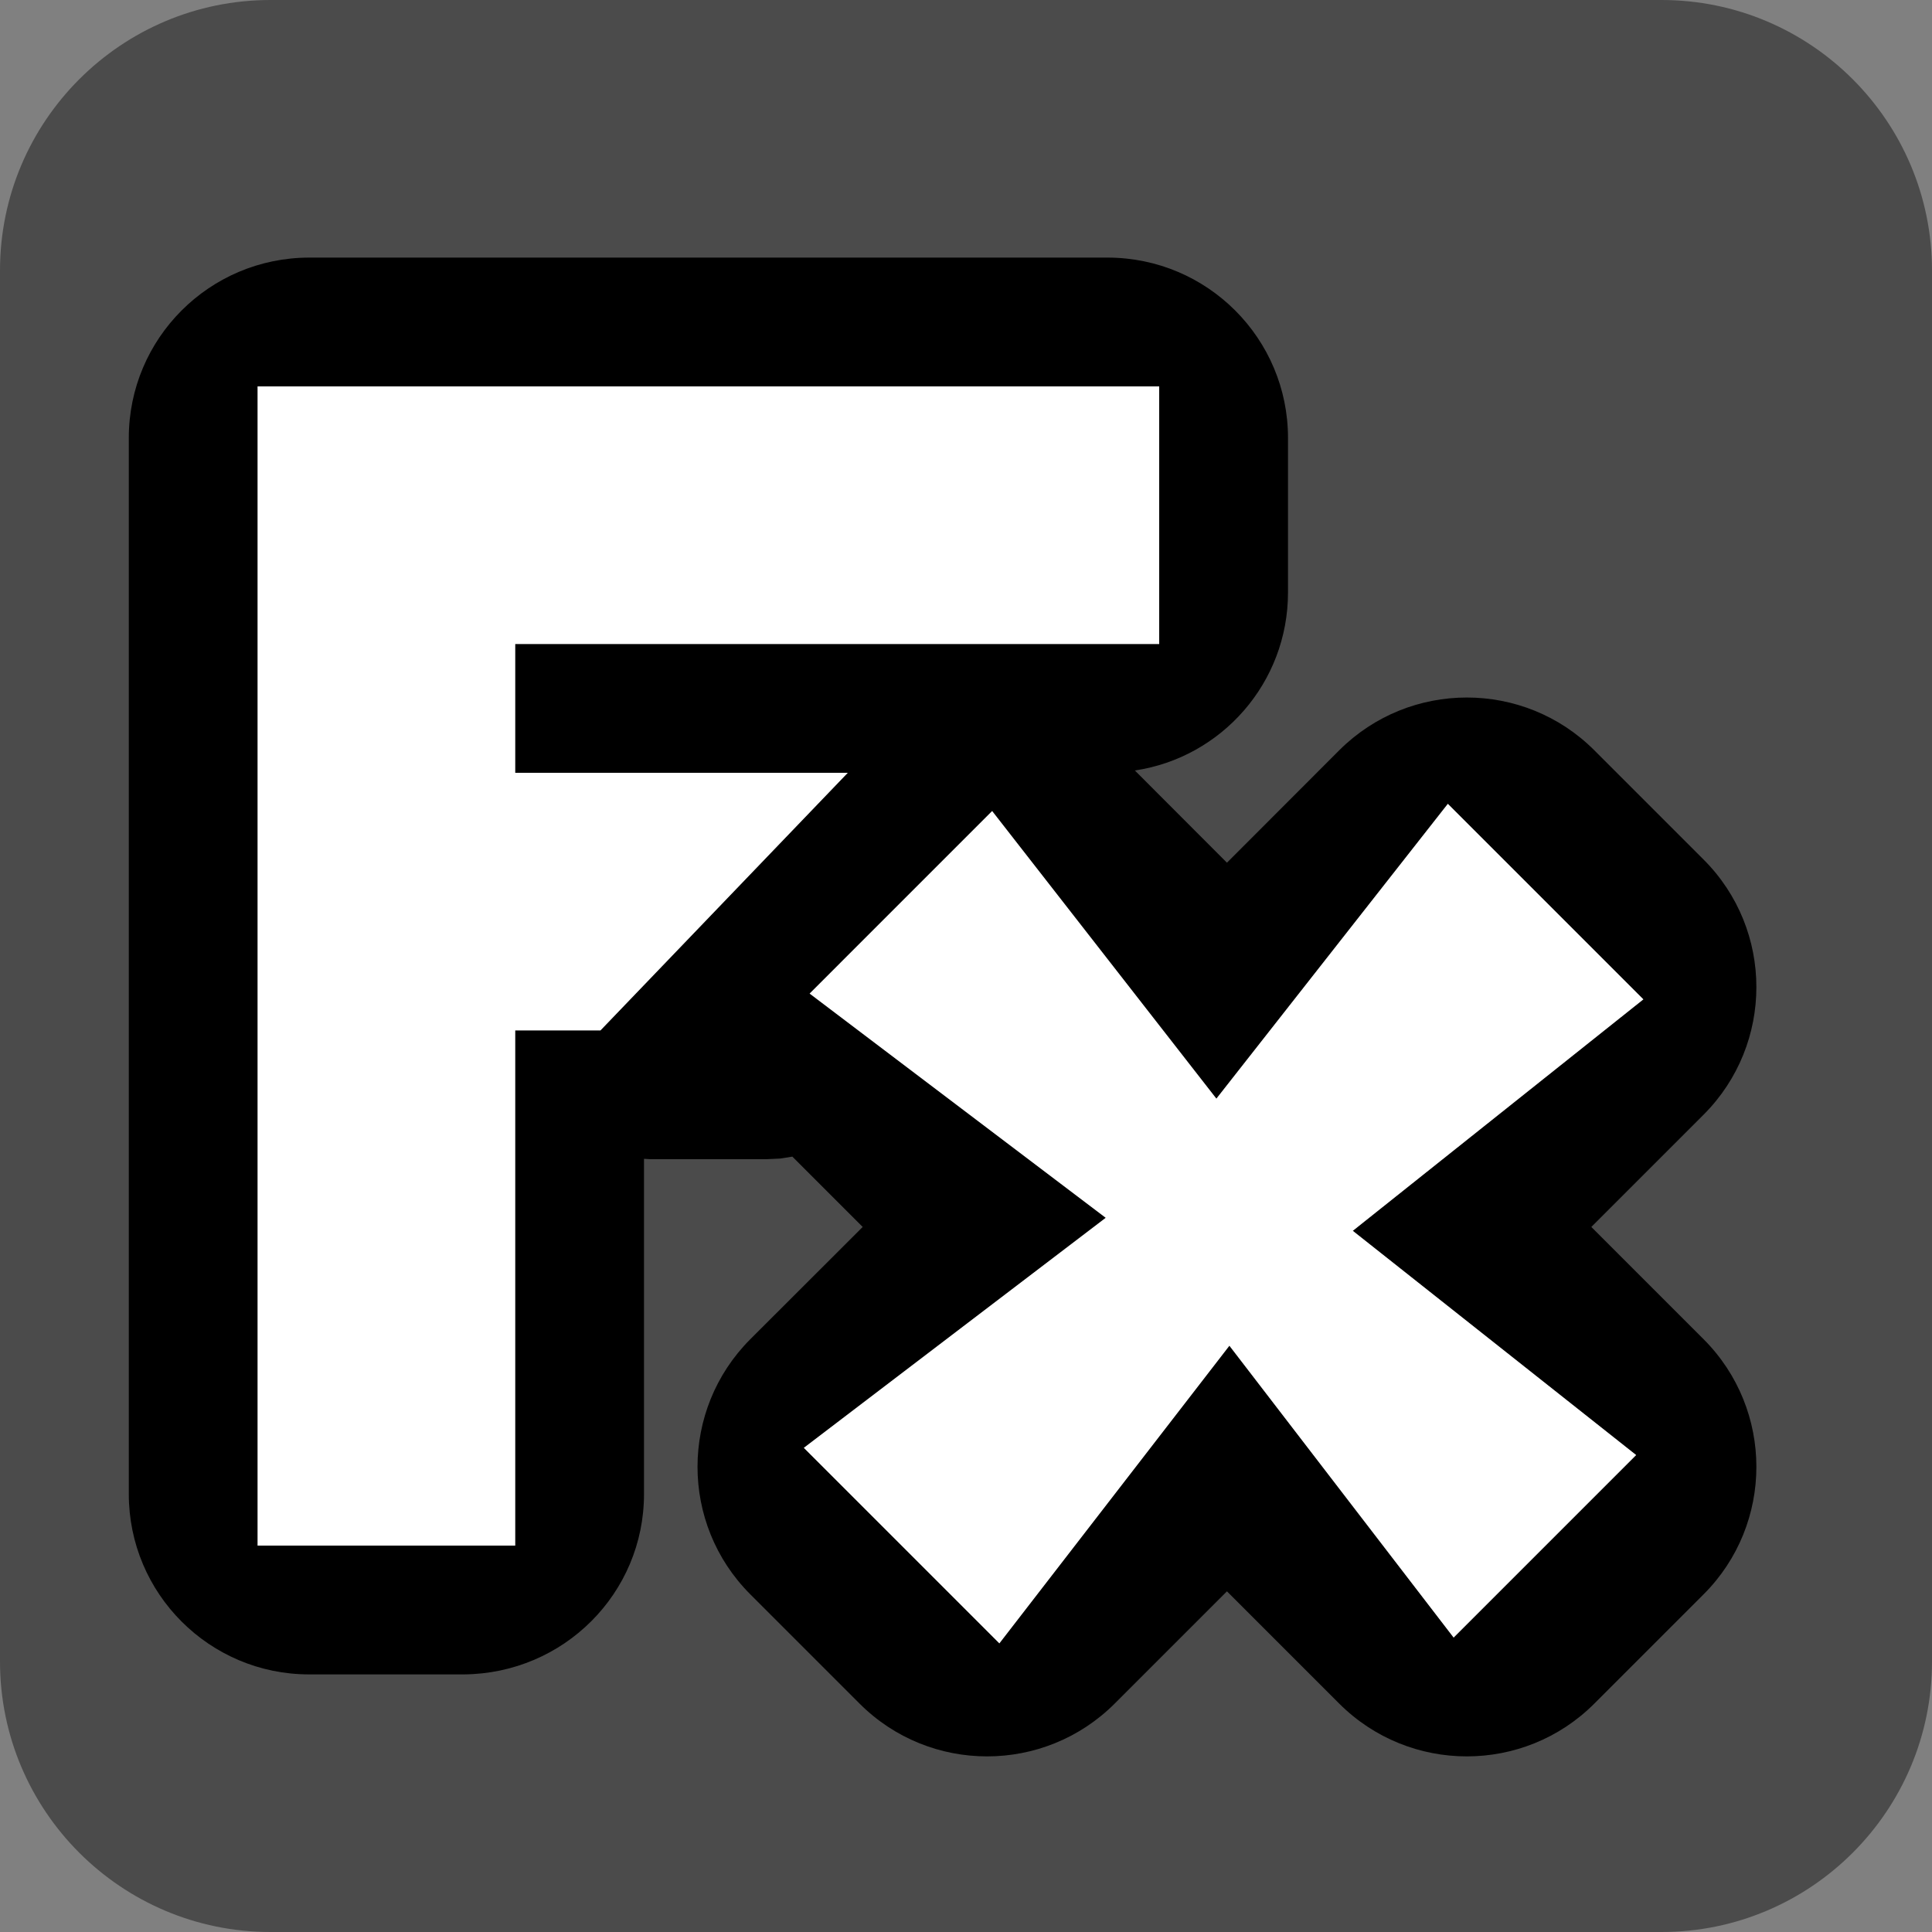 <?xml version="1.0" encoding="UTF-8" standalone="no"?>
<!DOCTYPE svg PUBLIC "-//W3C//DTD SVG 1.1//EN" "http://www.w3.org/Graphics/SVG/1.1/DTD/svg11.dtd">
<svg width="100%" height="100%" viewBox="0 0 15 15" version="1.1" xmlns="http://www.w3.org/2000/svg" xmlns:xlink="http://www.w3.org/1999/xlink" xml:space="preserve" xmlns:serif="http://www.serif.com/" style="fill-rule:evenodd;clip-rule:evenodd;stroke-linejoin:round;stroke-miterlimit:1.414;">
    <rect x="0" y="0" width="15" height="15" fill="#808080" stroke="none"/>
    <g transform="matrix(1,0,0,1,-200,-165)">
        <g transform="matrix(1,0,0,1,200,165)">
            <g id="ObjectIcons_EffectPlugin_nor">
                <g id="Icons">
                    <g transform="matrix(1,0,0,1,-40,-25)">
                        <g id="Base-Block" serif:id="Base Block">
                            <path d="M55,27.1C55,25.941 54.059,25 52.9,25L42.1,25C40.941,25 40,25.941 40,27.1L40,37.9C40,39.059 40.941,40 42.1,40L52.9,40C54.059,40 55,39.059 55,37.9L55,27.1Z" style="fill:rgb(75,75,75);"/>
                        </g>
                    </g>
                    <path d="M3.6,13L2.4,13C1.627,13 1,12.373 1,11.6L1,3.4C1,2.628 1.626,2.001 2.4,2L8.6,2C9.374,2.001 10,2.628 10,3.4L10,4.6C10,5.301 9.484,5.882 8.811,5.982L9.526,6.698L10.398,5.825C10.945,5.279 11.832,5.279 12.378,5.825L13.227,6.674C13.773,7.22 13.773,8.107 13.227,8.654L12.355,9.526L13.227,10.398C13.773,10.945 13.773,11.832 13.227,12.378L12.378,13.227C11.832,13.773 10.945,13.773 10.398,13.227L9.526,12.355L8.654,13.227C8.107,13.773 7.22,13.773 6.674,13.227L5.825,12.378C5.279,11.832 5.279,10.945 5.825,10.398L6.698,9.526L6.152,8.98L6.057,8.995L5.95,9L5.05,9L5,8.997L5,11.6C5,12.369 4.378,12.994 3.6,13ZM9.444,8.53L11.241,6.241L12.759,7.759L10.503,9.556L12.703,11.297L11.286,12.714L9.545,10.448L7.759,12.759L6.241,11.241L8.585,9.455L6.286,7.714L7.703,6.297L9.444,8.53ZM9,5L9,3L2,3L2,12L4,12L4,8L4.662,8L6.582,6L4,6L4,5L9,5Z"/>
                    <g transform="matrix(1,0,0,1,-280,-25)">
                        <path d="M289.444,33.53L291.241,31.241L292.759,32.759L290.503,34.556L292.703,36.297L291.286,37.714L289.545,35.448L287.759,37.759L286.241,36.241L288.585,34.455L286.286,32.714L287.703,31.297L289.444,33.53ZM282,28L289,28L289,30L284,30L284,31L286.582,31L284.662,33L284,33L284,37L282,37L282,28Z" style="fill:white;"/>
                    </g>
                </g>
            </g>
        </g>
    </g>
</svg>

